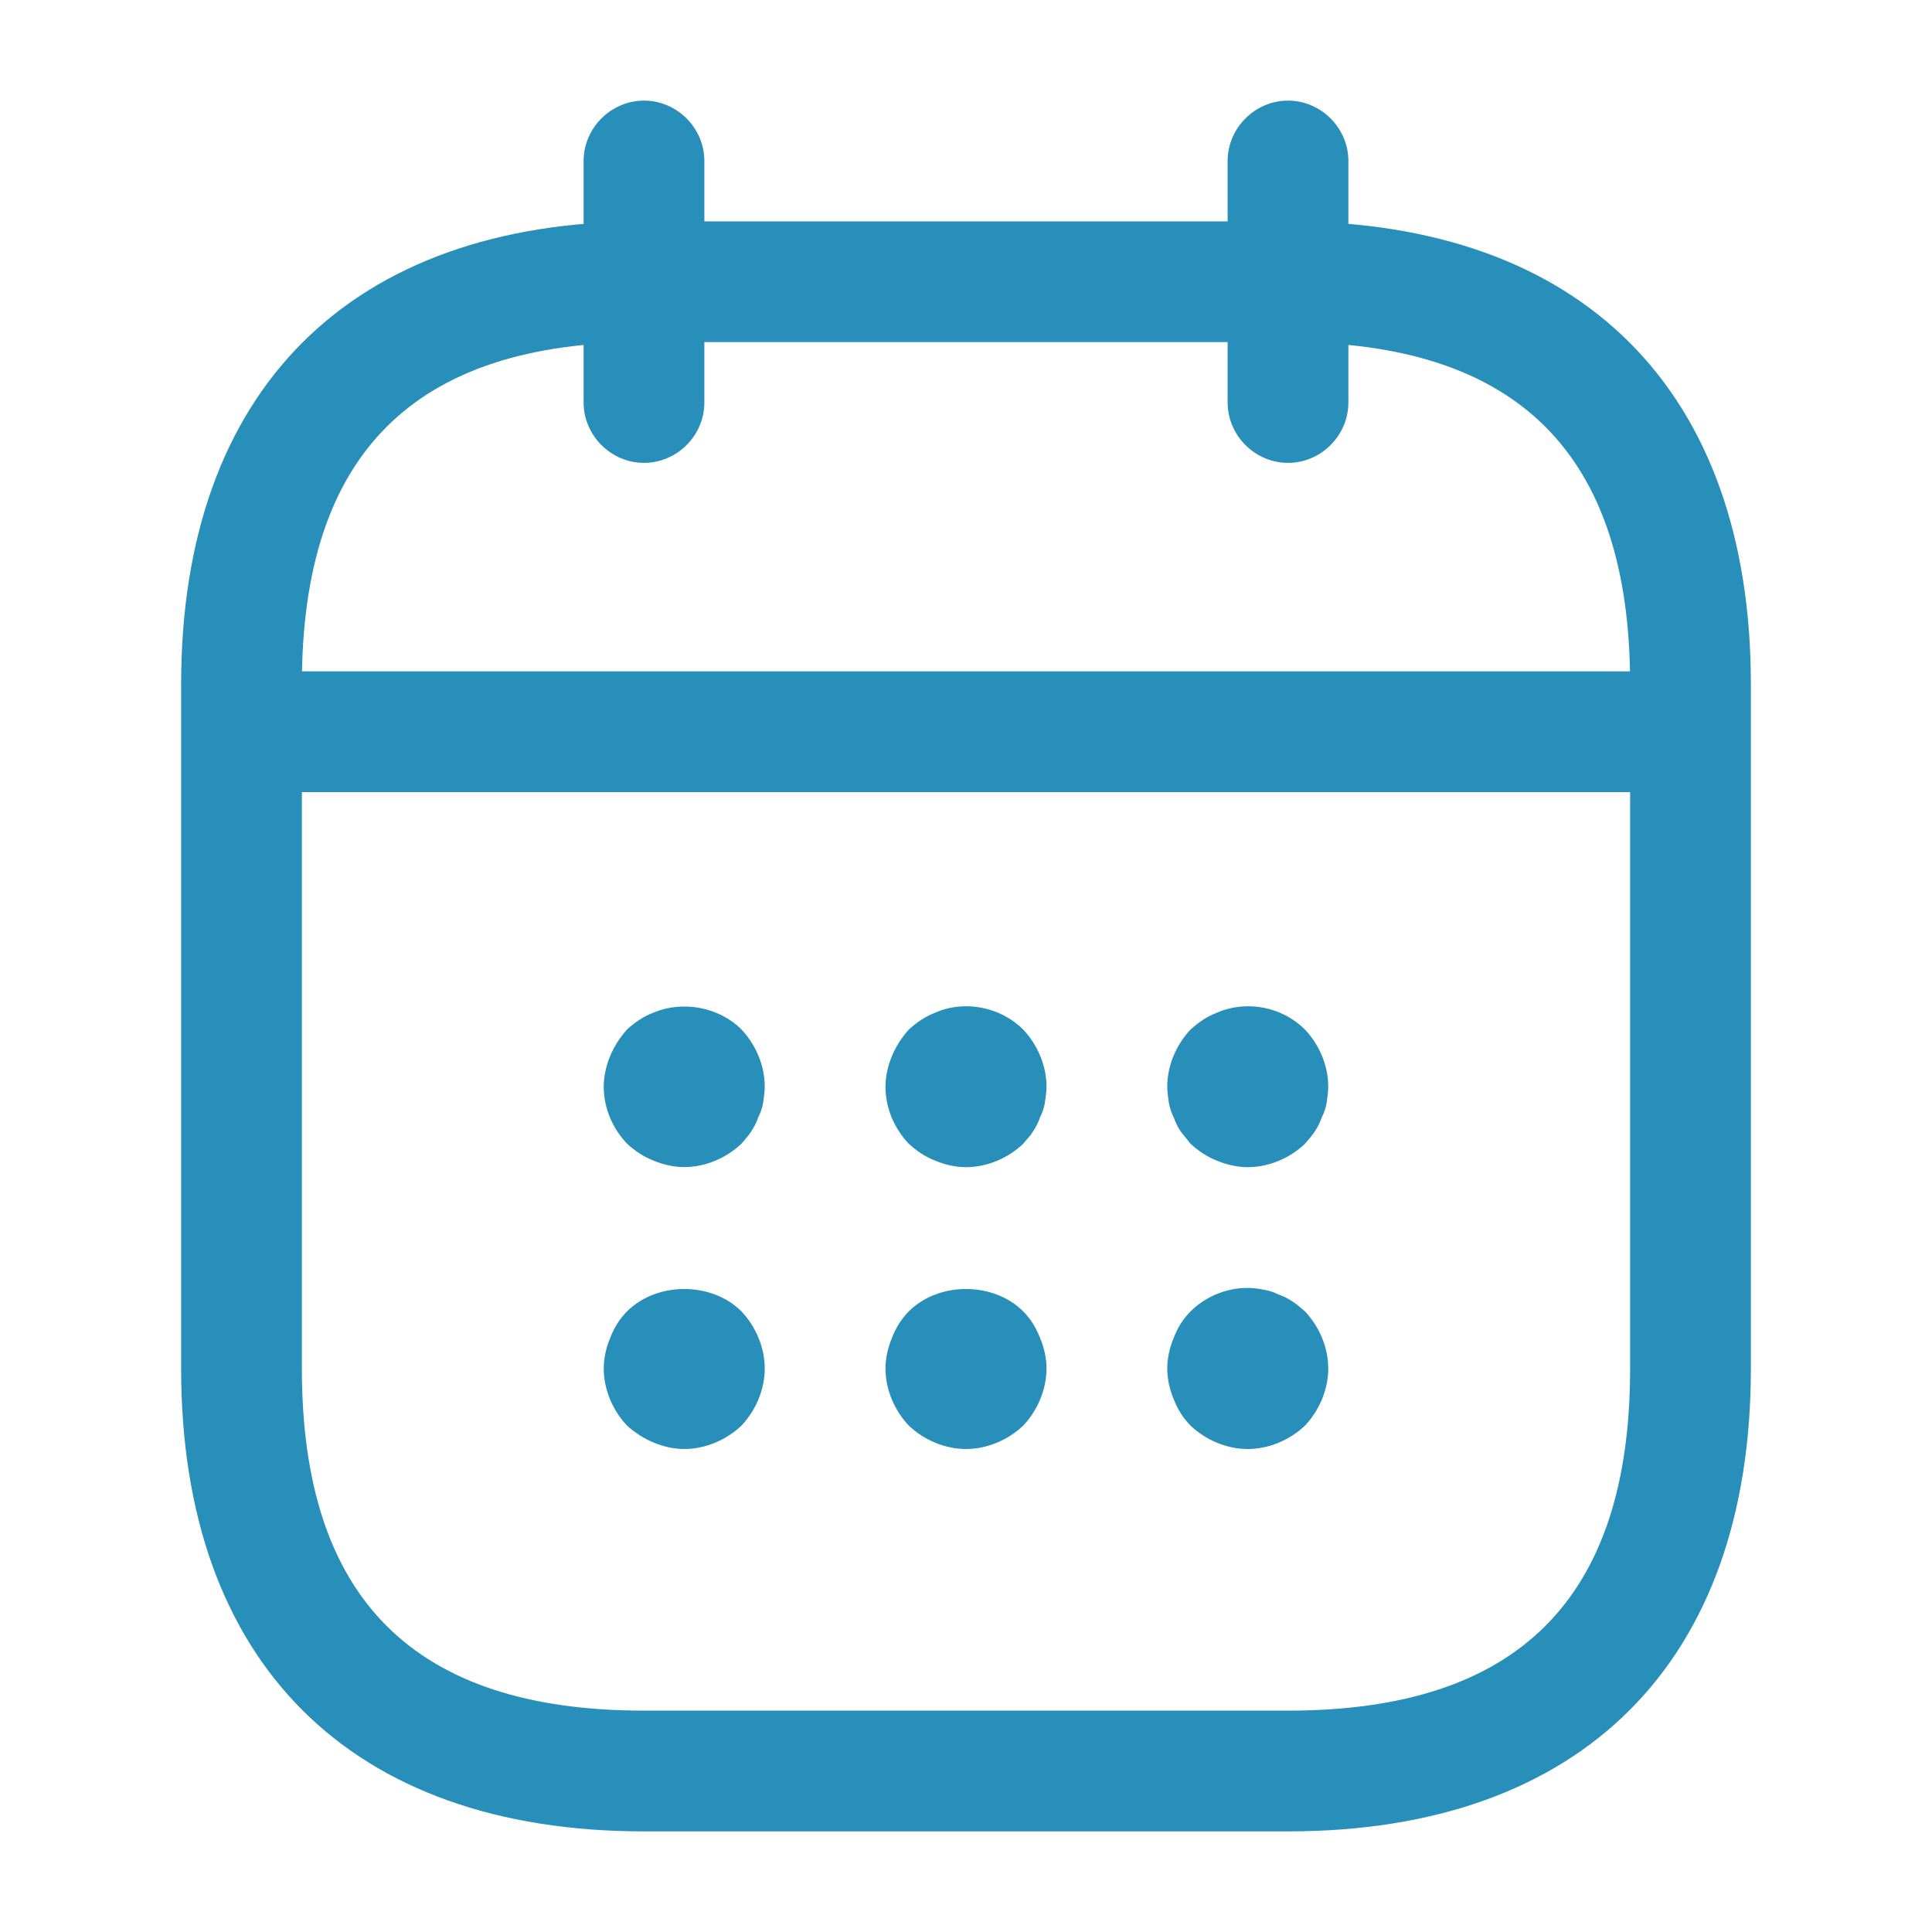 <svg width="350" height="350" viewBox="0 0 64 64" fill="none" xmlns="http://www.w3.org/2000/svg">
<path d="M21.333 15.333C20.24 15.333 19.333 14.427 19.333 13.333V5.333C19.333 4.24 20.24 3.333 21.333 3.333C22.427 3.333 23.333 4.24 23.333 5.333V13.333C23.333 14.427 22.427 15.333 21.333 15.333ZM42.667 15.333C41.573 15.333 40.667 14.427 40.667 13.333V5.333C40.667 4.24 41.573 3.333 42.667 3.333C43.76 3.333 44.667 4.24 44.667 5.333V13.333C44.667 14.427 43.76 15.333 42.667 15.333ZM22.667 38.661C22.32 38.661 21.973 38.581 21.653 38.448C21.307 38.315 21.04 38.128 20.773 37.888C20.293 37.381 20 36.715 20 35.995C20 35.648 20.08 35.301 20.213 34.981C20.347 34.661 20.533 34.368 20.773 34.101C21.04 33.861 21.307 33.675 21.653 33.541C22.613 33.141 23.813 33.355 24.56 34.101C25.04 34.608 25.333 35.301 25.333 35.995C25.333 36.155 25.307 36.341 25.28 36.528C25.253 36.688 25.2 36.848 25.12 37.008C25.067 37.168 24.987 37.328 24.88 37.488C24.8 37.621 24.667 37.755 24.56 37.888C24.053 38.368 23.36 38.661 22.667 38.661ZM32 38.664C31.653 38.664 31.307 38.584 30.987 38.451C30.64 38.317 30.373 38.131 30.107 37.891C29.627 37.384 29.333 36.717 29.333 35.997C29.333 35.651 29.413 35.304 29.547 34.984C29.68 34.664 29.867 34.371 30.107 34.104C30.373 33.864 30.64 33.677 30.987 33.544C31.947 33.117 33.147 33.357 33.893 34.104C34.373 34.611 34.667 35.304 34.667 35.997C34.667 36.157 34.64 36.344 34.613 36.531C34.587 36.691 34.533 36.851 34.453 37.011C34.4 37.171 34.32 37.331 34.213 37.491C34.133 37.624 34 37.757 33.893 37.891C33.387 38.371 32.693 38.664 32 38.664ZM41.333 38.664C40.987 38.664 40.64 38.584 40.32 38.451C39.973 38.317 39.707 38.131 39.44 37.891L39.12 37.491C39.019 37.342 38.938 37.181 38.88 37.011C38.803 36.86 38.749 36.698 38.72 36.531C38.693 36.344 38.667 36.157 38.667 35.997C38.667 35.304 38.96 34.611 39.44 34.104C39.707 33.864 39.973 33.677 40.32 33.544C41.307 33.117 42.48 33.357 43.227 34.104C43.707 34.611 44 35.304 44 35.997C44 36.157 43.973 36.344 43.947 36.531C43.92 36.691 43.867 36.851 43.787 37.011C43.733 37.171 43.653 37.331 43.547 37.491C43.467 37.624 43.333 37.757 43.227 37.891C42.72 38.371 42.027 38.664 41.333 38.664ZM22.667 48C22.32 48 21.973 47.92 21.653 47.787C21.333 47.653 21.04 47.467 20.773 47.227C20.293 46.72 20 46.027 20 45.333C20 44.987 20.08 44.64 20.213 44.32C20.347 43.973 20.533 43.68 20.773 43.44C21.76 42.453 23.573 42.453 24.56 43.44C25.04 43.947 25.333 44.64 25.333 45.333C25.333 46.027 25.04 46.72 24.56 47.227C24.053 47.707 23.36 48 22.667 48ZM32 48C31.307 48 30.613 47.707 30.107 47.227C29.627 46.72 29.333 46.027 29.333 45.333C29.333 44.987 29.413 44.64 29.547 44.32C29.68 43.973 29.867 43.68 30.107 43.44C31.093 42.453 32.907 42.453 33.893 43.44C34.133 43.68 34.32 43.973 34.453 44.32C34.587 44.64 34.667 44.987 34.667 45.333C34.667 46.027 34.373 46.72 33.893 47.227C33.387 47.707 32.693 48 32 48ZM41.333 48C40.64 48 39.947 47.707 39.44 47.227C39.193 46.976 39.002 46.676 38.88 46.347C38.743 46.026 38.67 45.682 38.667 45.333C38.667 44.987 38.747 44.64 38.88 44.32C39.013 43.973 39.2 43.68 39.44 43.44C40.053 42.827 40.987 42.533 41.84 42.72C42.027 42.747 42.187 42.8 42.347 42.88C42.507 42.933 42.667 43.013 42.827 43.12C42.96 43.2 43.093 43.333 43.227 43.44C43.707 43.947 44 44.64 44 45.333C44 46.027 43.707 46.72 43.227 47.227C42.72 47.707 42.027 48 41.333 48ZM54.667 26.24H9.333C8.24 26.24 7.333 25.333 7.333 24.24C7.333 23.147 8.24 22.24 9.333 22.24H54.667C55.76 22.24 56.667 23.147 56.667 24.24C56.667 25.333 55.76 26.24 54.667 26.24Z" fill="#288EBA"/>
<path d="M42.667 60.667H21.333C11.6 60.667 6 55.067 6 45.333V22.667C6 12.933 11.6 7.333 21.333 7.333H42.667C52.4 7.333 58 12.933 58 22.667V45.333C58 55.067 52.4 60.667 42.667 60.667ZM21.333 11.333C13.707 11.333 10 15.04 10 22.667V45.333C10 52.96 13.707 56.667 21.333 56.667H42.667C50.293 56.667 54 52.96 54 45.333V22.667C54 15.04 50.293 11.333 42.667 11.333H21.333Z" fill="#288EBA"/>
</svg>
